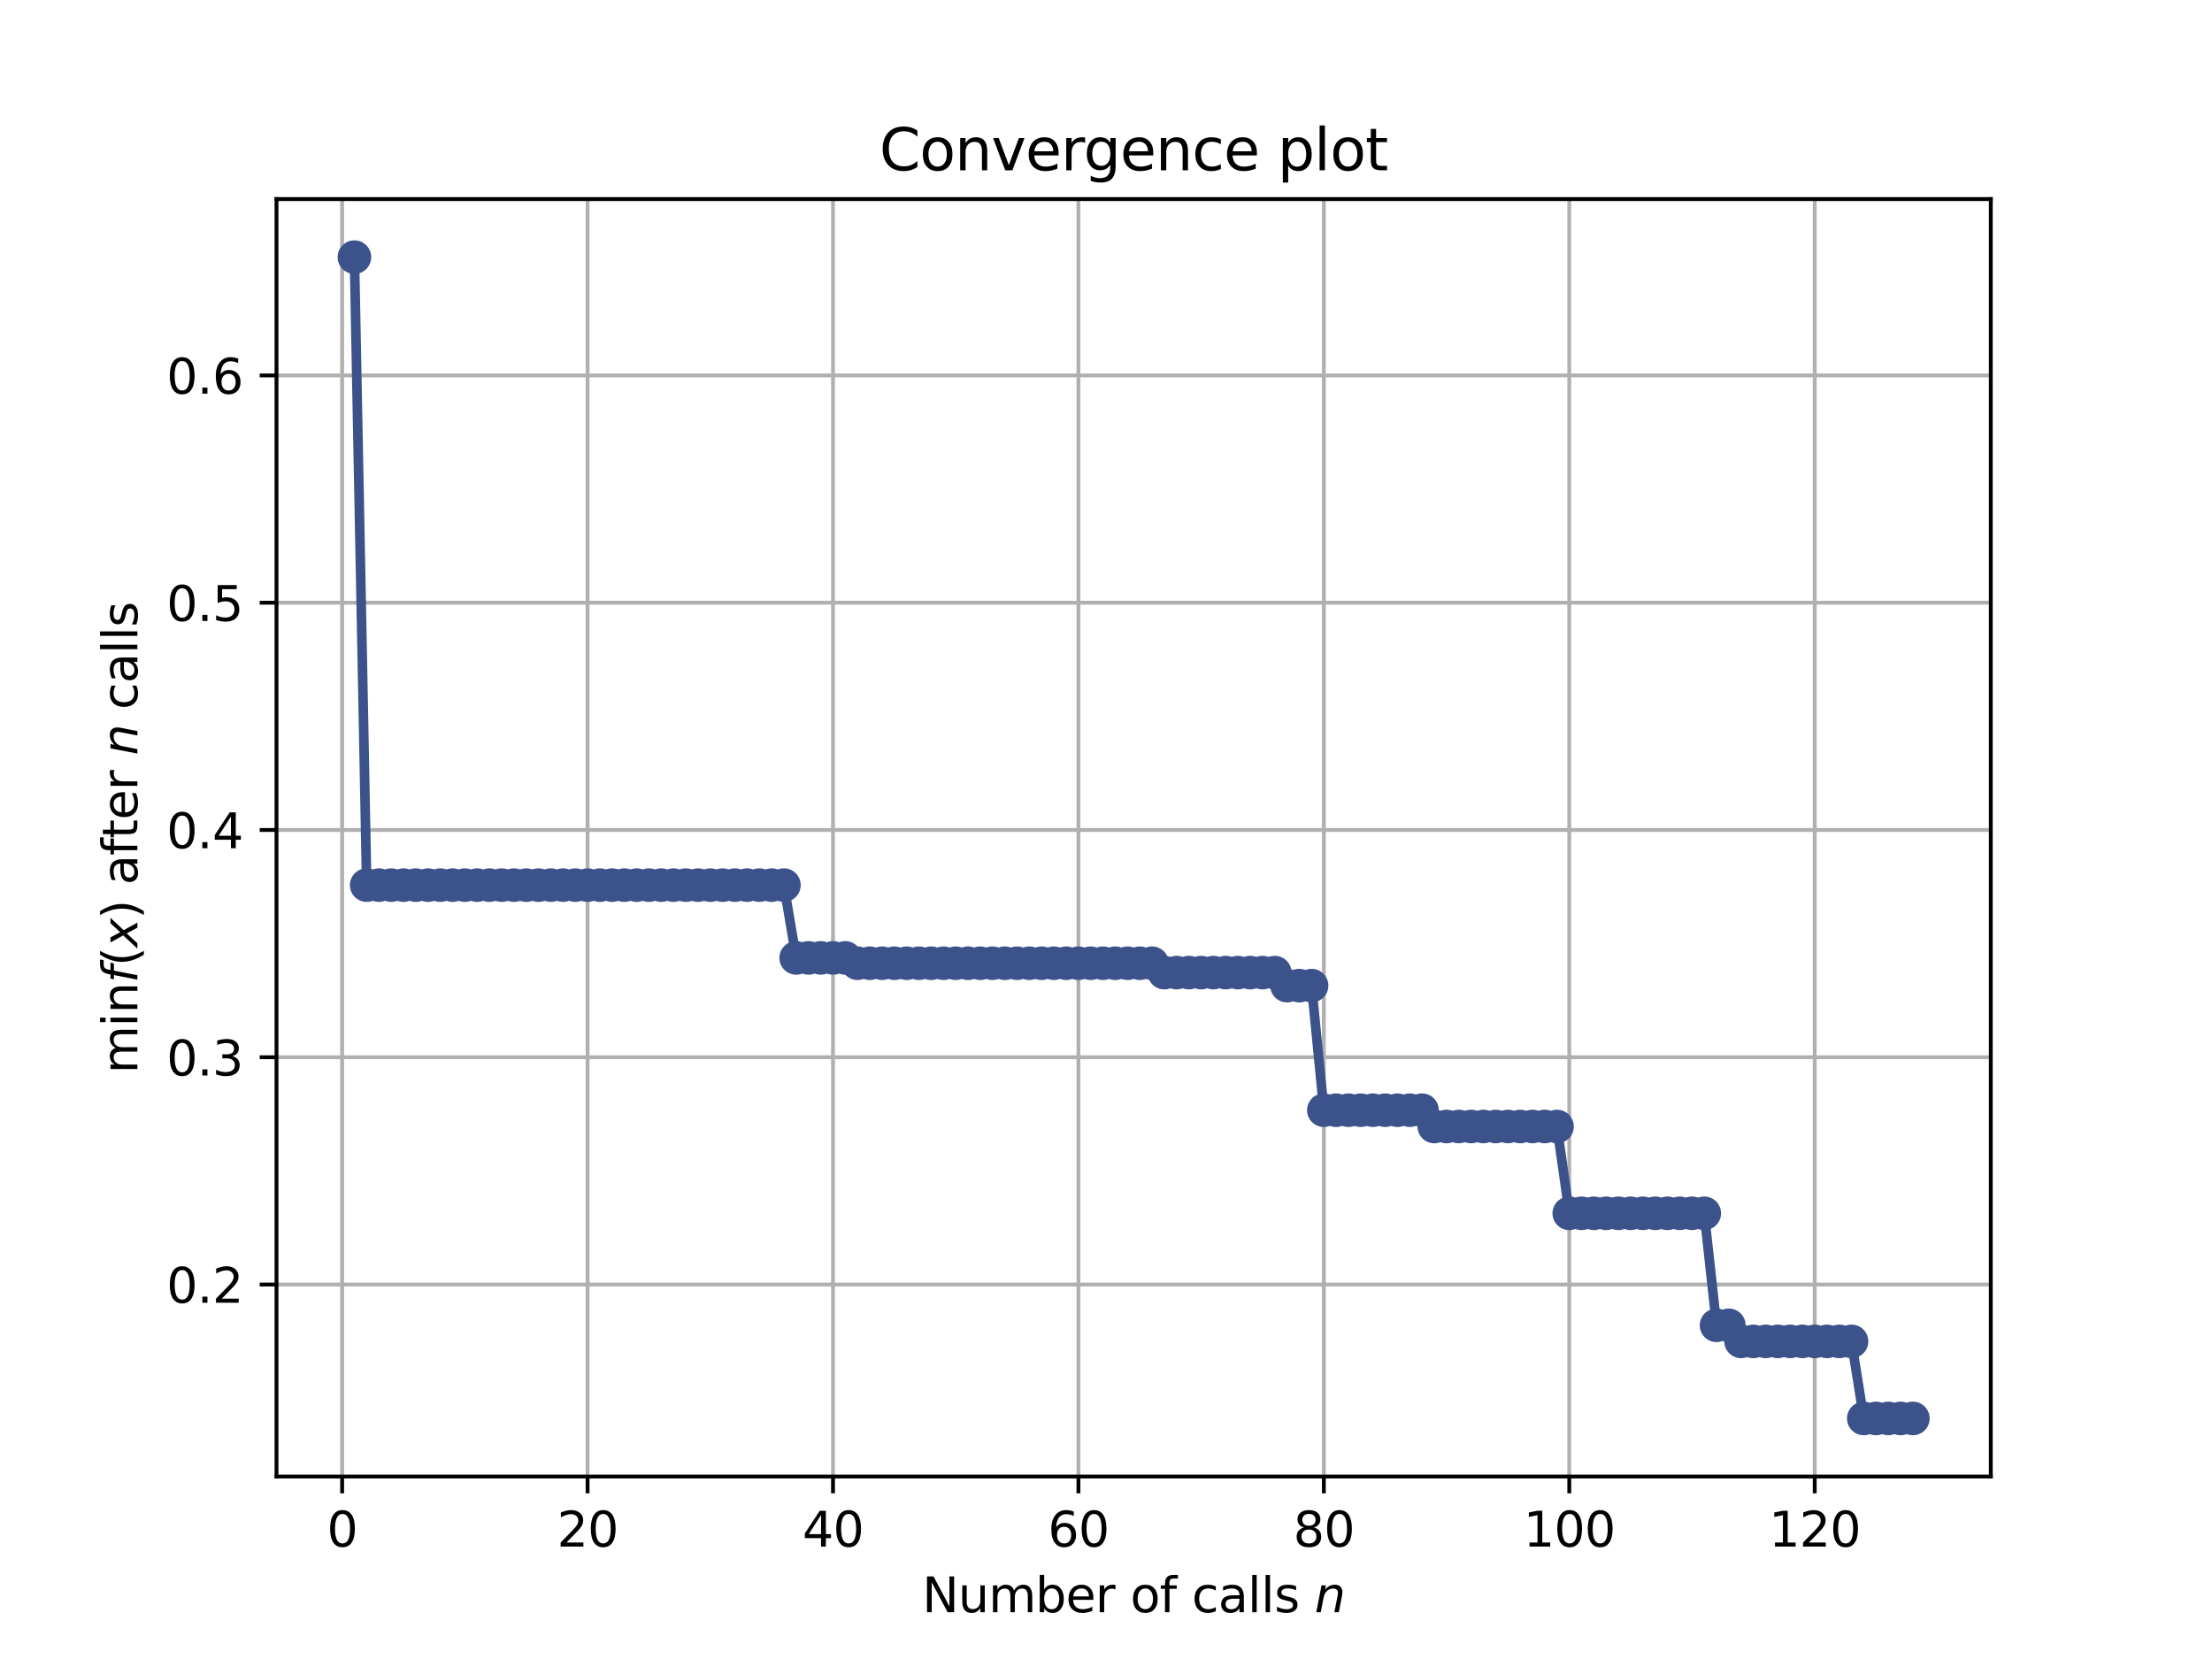<?xml version="1.0" encoding="utf-8" standalone="no"?>
<!DOCTYPE svg PUBLIC "-//W3C//DTD SVG 1.1//EN"
  "http://www.w3.org/Graphics/SVG/1.1/DTD/svg11.dtd">
<svg height="345.6pt" version="1.1" viewBox="0 0 460.8 345.6" width="460.8pt" xmlns="http://www.w3.org/2000/svg" xmlns:xlink="http://www.w3.org/1999/xlink">
 <defs>
  <style type="text/css">*{stroke-linecap:butt;stroke-linejoin:round;}</style>
 </defs>
 <g id="figure_1">
  <g id="patch_1">
   <path d="M 0 345.6 
L 460.8 345.6 
L 460.8 0 
L 0 0 
z
" style="fill:#ffffff;"/>
  </g>
  <g id="axes_1">
   <g id="patch_2">
    <path d="M 57.6 307.584 
L 414.72 307.584 
L 414.72 41.472 
L 57.6 41.472 
z
" style="fill:#ffffff;"/>
   </g>
   <g id="matplotlib.axis_1">
    <g id="xtick_1">
     <g id="line2d_1">
      <path clip-path="url(#pab990746ef)" d="M 71.276 307.584 
L 71.276 41.472 
" style="fill:none;stroke:#b0b0b0;stroke-linecap:square;stroke-width:0.8;"/>
     </g>
     <g id="line2d_2">
      <defs>
       <path d="M 0 0 
L 0 3.5 
" id="m81b9c52925" style="stroke:#000000;stroke-width:0.8;"/>
      </defs>
      <g>
       <use style="stroke:#000000;stroke-width:0.8;" x="71.276" xlink:href="#m81b9c52925" y="307.584"/>
      </g>
     </g>
     <g id="text_1">
      <!-- 0 -->
      <g transform="translate(68.095 322.182)scale(0.1 -0.1)">
       <defs>
        <path d="M 2034 4250 
Q 1547 4250 1301 3770 
Q 1056 3291 1056 2328 
Q 1056 1369 1301 889 
Q 1547 409 2034 409 
Q 2525 409 2770 889 
Q 3016 1369 3016 2328 
Q 3016 3291 2770 3770 
Q 2525 4250 2034 4250 
z
M 2034 4750 
Q 2819 4750 3233 4129 
Q 3647 3509 3647 2328 
Q 3647 1150 3233 529 
Q 2819 -91 2034 -91 
Q 1250 -91 836 529 
Q 422 1150 422 2328 
Q 422 3509 836 4129 
Q 1250 4750 2034 4750 
z
" id="DejaVuSans-30" transform="scale(0.016)"/>
       </defs>
       <use xlink:href="#DejaVuSans-30"/>
      </g>
     </g>
    </g>
    <g id="xtick_2">
     <g id="line2d_3">
      <path clip-path="url(#pab990746ef)" d="M 122.403 307.584 
L 122.403 41.472 
" style="fill:none;stroke:#b0b0b0;stroke-linecap:square;stroke-width:0.8;"/>
     </g>
     <g id="line2d_4">
      <g>
       <use style="stroke:#000000;stroke-width:0.8;" x="122.403" xlink:href="#m81b9c52925" y="307.584"/>
      </g>
     </g>
     <g id="text_2">
      <!-- 20 -->
      <g transform="translate(116.041 322.182)scale(0.1 -0.1)">
       <defs>
        <path d="M 1228 531 
L 3431 531 
L 3431 0 
L 469 0 
L 469 531 
Q 828 903 1448 1529 
Q 2069 2156 2228 2338 
Q 2531 2678 2651 2914 
Q 2772 3150 2772 3378 
Q 2772 3750 2511 3984 
Q 2250 4219 1831 4219 
Q 1534 4219 1204 4116 
Q 875 4013 500 3803 
L 500 4441 
Q 881 4594 1212 4672 
Q 1544 4750 1819 4750 
Q 2544 4750 2975 4387 
Q 3406 4025 3406 3419 
Q 3406 3131 3298 2873 
Q 3191 2616 2906 2266 
Q 2828 2175 2409 1742 
Q 1991 1309 1228 531 
z
" id="DejaVuSans-32" transform="scale(0.016)"/>
       </defs>
       <use xlink:href="#DejaVuSans-32"/>
       <use x="63.623" xlink:href="#DejaVuSans-30"/>
      </g>
     </g>
    </g>
    <g id="xtick_3">
     <g id="line2d_5">
      <path clip-path="url(#pab990746ef)" d="M 173.53 307.584 
L 173.53 41.472 
" style="fill:none;stroke:#b0b0b0;stroke-linecap:square;stroke-width:0.8;"/>
     </g>
     <g id="line2d_6">
      <g>
       <use style="stroke:#000000;stroke-width:0.8;" x="173.53" xlink:href="#m81b9c52925" y="307.584"/>
      </g>
     </g>
     <g id="text_3">
      <!-- 40 -->
      <g transform="translate(167.167 322.182)scale(0.1 -0.1)">
       <defs>
        <path d="M 2419 4116 
L 825 1625 
L 2419 1625 
L 2419 4116 
z
M 2253 4666 
L 3047 4666 
L 3047 1625 
L 3713 1625 
L 3713 1100 
L 3047 1100 
L 3047 0 
L 2419 0 
L 2419 1100 
L 313 1100 
L 313 1709 
L 2253 4666 
z
" id="DejaVuSans-34" transform="scale(0.016)"/>
       </defs>
       <use xlink:href="#DejaVuSans-34"/>
       <use x="63.623" xlink:href="#DejaVuSans-30"/>
      </g>
     </g>
    </g>
    <g id="xtick_4">
     <g id="line2d_7">
      <path clip-path="url(#pab990746ef)" d="M 224.656 307.584 
L 224.656 41.472 
" style="fill:none;stroke:#b0b0b0;stroke-linecap:square;stroke-width:0.8;"/>
     </g>
     <g id="line2d_8">
      <g>
       <use style="stroke:#000000;stroke-width:0.8;" x="224.656" xlink:href="#m81b9c52925" y="307.584"/>
      </g>
     </g>
     <g id="text_4">
      <!-- 60 -->
      <g transform="translate(218.294 322.182)scale(0.1 -0.1)">
       <defs>
        <path d="M 2113 2584 
Q 1688 2584 1439 2293 
Q 1191 2003 1191 1497 
Q 1191 994 1439 701 
Q 1688 409 2113 409 
Q 2538 409 2786 701 
Q 3034 994 3034 1497 
Q 3034 2003 2786 2293 
Q 2538 2584 2113 2584 
z
M 3366 4563 
L 3366 3988 
Q 3128 4100 2886 4159 
Q 2644 4219 2406 4219 
Q 1781 4219 1451 3797 
Q 1122 3375 1075 2522 
Q 1259 2794 1537 2939 
Q 1816 3084 2150 3084 
Q 2853 3084 3261 2657 
Q 3669 2231 3669 1497 
Q 3669 778 3244 343 
Q 2819 -91 2113 -91 
Q 1303 -91 875 529 
Q 447 1150 447 2328 
Q 447 3434 972 4092 
Q 1497 4750 2381 4750 
Q 2619 4750 2861 4703 
Q 3103 4656 3366 4563 
z
" id="DejaVuSans-36" transform="scale(0.016)"/>
       </defs>
       <use xlink:href="#DejaVuSans-36"/>
       <use x="63.623" xlink:href="#DejaVuSans-30"/>
      </g>
     </g>
    </g>
    <g id="xtick_5">
     <g id="line2d_9">
      <path clip-path="url(#pab990746ef)" d="M 275.783 307.584 
L 275.783 41.472 
" style="fill:none;stroke:#b0b0b0;stroke-linecap:square;stroke-width:0.8;"/>
     </g>
     <g id="line2d_10">
      <g>
       <use style="stroke:#000000;stroke-width:0.8;" x="275.783" xlink:href="#m81b9c52925" y="307.584"/>
      </g>
     </g>
     <g id="text_5">
      <!-- 80 -->
      <g transform="translate(269.421 322.182)scale(0.1 -0.1)">
       <defs>
        <path d="M 2034 2216 
Q 1584 2216 1326 1975 
Q 1069 1734 1069 1313 
Q 1069 891 1326 650 
Q 1584 409 2034 409 
Q 2484 409 2743 651 
Q 3003 894 3003 1313 
Q 3003 1734 2745 1975 
Q 2488 2216 2034 2216 
z
M 1403 2484 
Q 997 2584 770 2862 
Q 544 3141 544 3541 
Q 544 4100 942 4425 
Q 1341 4750 2034 4750 
Q 2731 4750 3128 4425 
Q 3525 4100 3525 3541 
Q 3525 3141 3298 2862 
Q 3072 2584 2669 2484 
Q 3125 2378 3379 2068 
Q 3634 1759 3634 1313 
Q 3634 634 3220 271 
Q 2806 -91 2034 -91 
Q 1263 -91 848 271 
Q 434 634 434 1313 
Q 434 1759 690 2068 
Q 947 2378 1403 2484 
z
M 1172 3481 
Q 1172 3119 1398 2916 
Q 1625 2713 2034 2713 
Q 2441 2713 2670 2916 
Q 2900 3119 2900 3481 
Q 2900 3844 2670 4047 
Q 2441 4250 2034 4250 
Q 1625 4250 1398 4047 
Q 1172 3844 1172 3481 
z
" id="DejaVuSans-38" transform="scale(0.016)"/>
       </defs>
       <use xlink:href="#DejaVuSans-38"/>
       <use x="63.623" xlink:href="#DejaVuSans-30"/>
      </g>
     </g>
    </g>
    <g id="xtick_6">
     <g id="line2d_11">
      <path clip-path="url(#pab990746ef)" d="M 326.91 307.584 
L 326.91 41.472 
" style="fill:none;stroke:#b0b0b0;stroke-linecap:square;stroke-width:0.8;"/>
     </g>
     <g id="line2d_12">
      <g>
       <use style="stroke:#000000;stroke-width:0.8;" x="326.91" xlink:href="#m81b9c52925" y="307.584"/>
      </g>
     </g>
     <g id="text_6">
      <!-- 100 -->
      <g transform="translate(317.366 322.182)scale(0.1 -0.1)">
       <defs>
        <path d="M 794 531 
L 1825 531 
L 1825 4091 
L 703 3866 
L 703 4441 
L 1819 4666 
L 2450 4666 
L 2450 531 
L 3481 531 
L 3481 0 
L 794 0 
L 794 531 
z
" id="DejaVuSans-31" transform="scale(0.016)"/>
       </defs>
       <use xlink:href="#DejaVuSans-31"/>
       <use x="63.623" xlink:href="#DejaVuSans-30"/>
       <use x="127.246" xlink:href="#DejaVuSans-30"/>
      </g>
     </g>
    </g>
    <g id="xtick_7">
     <g id="line2d_13">
      <path clip-path="url(#pab990746ef)" d="M 378.037 307.584 
L 378.037 41.472 
" style="fill:none;stroke:#b0b0b0;stroke-linecap:square;stroke-width:0.8;"/>
     </g>
     <g id="line2d_14">
      <g>
       <use style="stroke:#000000;stroke-width:0.8;" x="378.037" xlink:href="#m81b9c52925" y="307.584"/>
      </g>
     </g>
     <g id="text_7">
      <!-- 120 -->
      <g transform="translate(368.493 322.182)scale(0.1 -0.1)">
       <use xlink:href="#DejaVuSans-31"/>
       <use x="63.623" xlink:href="#DejaVuSans-32"/>
       <use x="127.246" xlink:href="#DejaVuSans-30"/>
      </g>
     </g>
    </g>
    <g id="text_8">
     <!-- Number of calls $n$ -->
     <g transform="translate(192.11 335.861)scale(0.1 -0.1)">
      <defs>
       <path d="M 628 4666 
L 1478 4666 
L 3547 763 
L 3547 4666 
L 4159 4666 
L 4159 0 
L 3309 0 
L 1241 3903 
L 1241 0 
L 628 0 
L 628 4666 
z
" id="DejaVuSans-4e" transform="scale(0.016)"/>
       <path d="M 544 1381 
L 544 3500 
L 1119 3500 
L 1119 1403 
Q 1119 906 1312 657 
Q 1506 409 1894 409 
Q 2359 409 2629 706 
Q 2900 1003 2900 1516 
L 2900 3500 
L 3475 3500 
L 3475 0 
L 2900 0 
L 2900 538 
Q 2691 219 2414 64 
Q 2138 -91 1772 -91 
Q 1169 -91 856 284 
Q 544 659 544 1381 
z
M 1991 3584 
L 1991 3584 
z
" id="DejaVuSans-75" transform="scale(0.016)"/>
       <path d="M 3328 2828 
Q 3544 3216 3844 3400 
Q 4144 3584 4550 3584 
Q 5097 3584 5394 3201 
Q 5691 2819 5691 2113 
L 5691 0 
L 5113 0 
L 5113 2094 
Q 5113 2597 4934 2840 
Q 4756 3084 4391 3084 
Q 3944 3084 3684 2787 
Q 3425 2491 3425 1978 
L 3425 0 
L 2847 0 
L 2847 2094 
Q 2847 2600 2669 2842 
Q 2491 3084 2119 3084 
Q 1678 3084 1418 2786 
Q 1159 2488 1159 1978 
L 1159 0 
L 581 0 
L 581 3500 
L 1159 3500 
L 1159 2956 
Q 1356 3278 1631 3431 
Q 1906 3584 2284 3584 
Q 2666 3584 2933 3390 
Q 3200 3197 3328 2828 
z
" id="DejaVuSans-6d" transform="scale(0.016)"/>
       <path d="M 3116 1747 
Q 3116 2381 2855 2742 
Q 2594 3103 2138 3103 
Q 1681 3103 1420 2742 
Q 1159 2381 1159 1747 
Q 1159 1113 1420 752 
Q 1681 391 2138 391 
Q 2594 391 2855 752 
Q 3116 1113 3116 1747 
z
M 1159 2969 
Q 1341 3281 1617 3432 
Q 1894 3584 2278 3584 
Q 2916 3584 3314 3078 
Q 3713 2572 3713 1747 
Q 3713 922 3314 415 
Q 2916 -91 2278 -91 
Q 1894 -91 1617 61 
Q 1341 213 1159 525 
L 1159 0 
L 581 0 
L 581 4863 
L 1159 4863 
L 1159 2969 
z
" id="DejaVuSans-62" transform="scale(0.016)"/>
       <path d="M 3597 1894 
L 3597 1613 
L 953 1613 
Q 991 1019 1311 708 
Q 1631 397 2203 397 
Q 2534 397 2845 478 
Q 3156 559 3463 722 
L 3463 178 
Q 3153 47 2828 -22 
Q 2503 -91 2169 -91 
Q 1331 -91 842 396 
Q 353 884 353 1716 
Q 353 2575 817 3079 
Q 1281 3584 2069 3584 
Q 2775 3584 3186 3129 
Q 3597 2675 3597 1894 
z
M 3022 2063 
Q 3016 2534 2758 2815 
Q 2500 3097 2075 3097 
Q 1594 3097 1305 2825 
Q 1016 2553 972 2059 
L 3022 2063 
z
" id="DejaVuSans-65" transform="scale(0.016)"/>
       <path d="M 2631 2963 
Q 2534 3019 2420 3045 
Q 2306 3072 2169 3072 
Q 1681 3072 1420 2755 
Q 1159 2438 1159 1844 
L 1159 0 
L 581 0 
L 581 3500 
L 1159 3500 
L 1159 2956 
Q 1341 3275 1631 3429 
Q 1922 3584 2338 3584 
Q 2397 3584 2469 3576 
Q 2541 3569 2628 3553 
L 2631 2963 
z
" id="DejaVuSans-72" transform="scale(0.016)"/>
       <path id="DejaVuSans-20" transform="scale(0.016)"/>
       <path d="M 1959 3097 
Q 1497 3097 1228 2736 
Q 959 2375 959 1747 
Q 959 1119 1226 758 
Q 1494 397 1959 397 
Q 2419 397 2687 759 
Q 2956 1122 2956 1747 
Q 2956 2369 2687 2733 
Q 2419 3097 1959 3097 
z
M 1959 3584 
Q 2709 3584 3137 3096 
Q 3566 2609 3566 1747 
Q 3566 888 3137 398 
Q 2709 -91 1959 -91 
Q 1206 -91 779 398 
Q 353 888 353 1747 
Q 353 2609 779 3096 
Q 1206 3584 1959 3584 
z
" id="DejaVuSans-6f" transform="scale(0.016)"/>
       <path d="M 2375 4863 
L 2375 4384 
L 1825 4384 
Q 1516 4384 1395 4259 
Q 1275 4134 1275 3809 
L 1275 3500 
L 2222 3500 
L 2222 3053 
L 1275 3053 
L 1275 0 
L 697 0 
L 697 3053 
L 147 3053 
L 147 3500 
L 697 3500 
L 697 3744 
Q 697 4328 969 4595 
Q 1241 4863 1831 4863 
L 2375 4863 
z
" id="DejaVuSans-66" transform="scale(0.016)"/>
       <path d="M 3122 3366 
L 3122 2828 
Q 2878 2963 2633 3030 
Q 2388 3097 2138 3097 
Q 1578 3097 1268 2742 
Q 959 2388 959 1747 
Q 959 1106 1268 751 
Q 1578 397 2138 397 
Q 2388 397 2633 464 
Q 2878 531 3122 666 
L 3122 134 
Q 2881 22 2623 -34 
Q 2366 -91 2075 -91 
Q 1284 -91 818 406 
Q 353 903 353 1747 
Q 353 2603 823 3093 
Q 1294 3584 2113 3584 
Q 2378 3584 2631 3529 
Q 2884 3475 3122 3366 
z
" id="DejaVuSans-63" transform="scale(0.016)"/>
       <path d="M 2194 1759 
Q 1497 1759 1228 1600 
Q 959 1441 959 1056 
Q 959 750 1161 570 
Q 1363 391 1709 391 
Q 2188 391 2477 730 
Q 2766 1069 2766 1631 
L 2766 1759 
L 2194 1759 
z
M 3341 1997 
L 3341 0 
L 2766 0 
L 2766 531 
Q 2569 213 2275 61 
Q 1981 -91 1556 -91 
Q 1019 -91 701 211 
Q 384 513 384 1019 
Q 384 1609 779 1909 
Q 1175 2209 1959 2209 
L 2766 2209 
L 2766 2266 
Q 2766 2663 2505 2880 
Q 2244 3097 1772 3097 
Q 1472 3097 1187 3025 
Q 903 2953 641 2809 
L 641 3341 
Q 956 3463 1253 3523 
Q 1550 3584 1831 3584 
Q 2591 3584 2966 3190 
Q 3341 2797 3341 1997 
z
" id="DejaVuSans-61" transform="scale(0.016)"/>
       <path d="M 603 4863 
L 1178 4863 
L 1178 0 
L 603 0 
L 603 4863 
z
" id="DejaVuSans-6c" transform="scale(0.016)"/>
       <path d="M 2834 3397 
L 2834 2853 
Q 2591 2978 2328 3040 
Q 2066 3103 1784 3103 
Q 1356 3103 1142 2972 
Q 928 2841 928 2578 
Q 928 2378 1081 2264 
Q 1234 2150 1697 2047 
L 1894 2003 
Q 2506 1872 2764 1633 
Q 3022 1394 3022 966 
Q 3022 478 2636 193 
Q 2250 -91 1575 -91 
Q 1294 -91 989 -36 
Q 684 19 347 128 
L 347 722 
Q 666 556 975 473 
Q 1284 391 1588 391 
Q 1994 391 2212 530 
Q 2431 669 2431 922 
Q 2431 1156 2273 1281 
Q 2116 1406 1581 1522 
L 1381 1569 
Q 847 1681 609 1914 
Q 372 2147 372 2553 
Q 372 3047 722 3315 
Q 1072 3584 1716 3584 
Q 2034 3584 2315 3537 
Q 2597 3491 2834 3397 
z
" id="DejaVuSans-73" transform="scale(0.016)"/>
       <path d="M 3566 2113 
L 3156 0 
L 2578 0 
L 2988 2091 
Q 3016 2238 3031 2350 
Q 3047 2463 3047 2528 
Q 3047 2791 2881 2937 
Q 2716 3084 2419 3084 
Q 1956 3084 1622 2776 
Q 1288 2469 1184 1941 
L 800 0 
L 225 0 
L 903 3500 
L 1478 3500 
L 1363 2950 
Q 1603 3253 1940 3418 
Q 2278 3584 2650 3584 
Q 3113 3584 3367 3334 
Q 3622 3084 3622 2631 
Q 3622 2519 3608 2391 
Q 3594 2263 3566 2113 
z
" id="DejaVuSans-Oblique-6e" transform="scale(0.016)"/>
      </defs>
      <use transform="translate(0 0.016)" xlink:href="#DejaVuSans-4e"/>
      <use transform="translate(74.805 0.016)" xlink:href="#DejaVuSans-75"/>
      <use transform="translate(138.184 0.016)" xlink:href="#DejaVuSans-6d"/>
      <use transform="translate(235.596 0.016)" xlink:href="#DejaVuSans-62"/>
      <use transform="translate(299.072 0.016)" xlink:href="#DejaVuSans-65"/>
      <use transform="translate(360.596 0.016)" xlink:href="#DejaVuSans-72"/>
      <use transform="translate(401.709 0.016)" xlink:href="#DejaVuSans-20"/>
      <use transform="translate(433.496 0.016)" xlink:href="#DejaVuSans-6f"/>
      <use transform="translate(494.678 0.016)" xlink:href="#DejaVuSans-66"/>
      <use transform="translate(529.883 0.016)" xlink:href="#DejaVuSans-20"/>
      <use transform="translate(561.67 0.016)" xlink:href="#DejaVuSans-63"/>
      <use transform="translate(616.65 0.016)" xlink:href="#DejaVuSans-61"/>
      <use transform="translate(677.93 0.016)" xlink:href="#DejaVuSans-6c"/>
      <use transform="translate(705.713 0.016)" xlink:href="#DejaVuSans-6c"/>
      <use transform="translate(733.496 0.016)" xlink:href="#DejaVuSans-73"/>
      <use transform="translate(785.596 0.016)" xlink:href="#DejaVuSans-20"/>
      <use transform="translate(817.383 0.016)" xlink:href="#DejaVuSans-Oblique-6e"/>
     </g>
    </g>
   </g>
   <g id="matplotlib.axis_2">
    <g id="ytick_1">
     <g id="line2d_15">
      <path clip-path="url(#pab990746ef)" d="M 57.6 267.585 
L 414.72 267.585 
" style="fill:none;stroke:#b0b0b0;stroke-linecap:square;stroke-width:0.8;"/>
     </g>
     <g id="line2d_16">
      <defs>
       <path d="M 0 0 
L -3.5 0 
" id="mabf88b1534" style="stroke:#000000;stroke-width:0.8;"/>
      </defs>
      <g>
       <use style="stroke:#000000;stroke-width:0.8;" x="57.6" xlink:href="#mabf88b1534" y="267.585"/>
      </g>
     </g>
     <g id="text_9">
      <!-- 0.2 -->
      <g transform="translate(34.697 271.384)scale(0.1 -0.1)">
       <defs>
        <path d="M 684 794 
L 1344 794 
L 1344 0 
L 684 0 
L 684 794 
z
" id="DejaVuSans-2e" transform="scale(0.016)"/>
       </defs>
       <use xlink:href="#DejaVuSans-30"/>
       <use x="63.623" xlink:href="#DejaVuSans-2e"/>
       <use x="95.41" xlink:href="#DejaVuSans-32"/>
      </g>
     </g>
    </g>
    <g id="ytick_2">
     <g id="line2d_17">
      <path clip-path="url(#pab990746ef)" d="M 57.6 220.241 
L 414.72 220.241 
" style="fill:none;stroke:#b0b0b0;stroke-linecap:square;stroke-width:0.8;"/>
     </g>
     <g id="line2d_18">
      <g>
       <use style="stroke:#000000;stroke-width:0.8;" x="57.6" xlink:href="#mabf88b1534" y="220.241"/>
      </g>
     </g>
     <g id="text_10">
      <!-- 0.3 -->
      <g transform="translate(34.697 224.04)scale(0.1 -0.1)">
       <defs>
        <path d="M 2597 2516 
Q 3050 2419 3304 2112 
Q 3559 1806 3559 1356 
Q 3559 666 3084 287 
Q 2609 -91 1734 -91 
Q 1441 -91 1130 -33 
Q 819 25 488 141 
L 488 750 
Q 750 597 1062 519 
Q 1375 441 1716 441 
Q 2309 441 2620 675 
Q 2931 909 2931 1356 
Q 2931 1769 2642 2001 
Q 2353 2234 1838 2234 
L 1294 2234 
L 1294 2753 
L 1863 2753 
Q 2328 2753 2575 2939 
Q 2822 3125 2822 3475 
Q 2822 3834 2567 4026 
Q 2313 4219 1838 4219 
Q 1578 4219 1281 4162 
Q 984 4106 628 3988 
L 628 4550 
Q 988 4650 1302 4700 
Q 1616 4750 1894 4750 
Q 2613 4750 3031 4423 
Q 3450 4097 3450 3541 
Q 3450 3153 3228 2886 
Q 3006 2619 2597 2516 
z
" id="DejaVuSans-33" transform="scale(0.016)"/>
       </defs>
       <use xlink:href="#DejaVuSans-30"/>
       <use x="63.623" xlink:href="#DejaVuSans-2e"/>
       <use x="95.41" xlink:href="#DejaVuSans-33"/>
      </g>
     </g>
    </g>
    <g id="ytick_3">
     <g id="line2d_19">
      <path clip-path="url(#pab990746ef)" d="M 57.6 172.897 
L 414.72 172.897 
" style="fill:none;stroke:#b0b0b0;stroke-linecap:square;stroke-width:0.8;"/>
     </g>
     <g id="line2d_20">
      <g>
       <use style="stroke:#000000;stroke-width:0.8;" x="57.6" xlink:href="#mabf88b1534" y="172.897"/>
      </g>
     </g>
     <g id="text_11">
      <!-- 0.4 -->
      <g transform="translate(34.697 176.696)scale(0.1 -0.1)">
       <use xlink:href="#DejaVuSans-30"/>
       <use x="63.623" xlink:href="#DejaVuSans-2e"/>
       <use x="95.41" xlink:href="#DejaVuSans-34"/>
      </g>
     </g>
    </g>
    <g id="ytick_4">
     <g id="line2d_21">
      <path clip-path="url(#pab990746ef)" d="M 57.6 125.553 
L 414.72 125.553 
" style="fill:none;stroke:#b0b0b0;stroke-linecap:square;stroke-width:0.8;"/>
     </g>
     <g id="line2d_22">
      <g>
       <use style="stroke:#000000;stroke-width:0.8;" x="57.6" xlink:href="#mabf88b1534" y="125.553"/>
      </g>
     </g>
     <g id="text_12">
      <!-- 0.5 -->
      <g transform="translate(34.697 129.352)scale(0.1 -0.1)">
       <defs>
        <path d="M 691 4666 
L 3169 4666 
L 3169 4134 
L 1269 4134 
L 1269 2991 
Q 1406 3038 1543 3061 
Q 1681 3084 1819 3084 
Q 2600 3084 3056 2656 
Q 3513 2228 3513 1497 
Q 3513 744 3044 326 
Q 2575 -91 1722 -91 
Q 1428 -91 1123 -41 
Q 819 9 494 109 
L 494 744 
Q 775 591 1075 516 
Q 1375 441 1709 441 
Q 2250 441 2565 725 
Q 2881 1009 2881 1497 
Q 2881 1984 2565 2268 
Q 2250 2553 1709 2553 
Q 1456 2553 1204 2497 
Q 953 2441 691 2322 
L 691 4666 
z
" id="DejaVuSans-35" transform="scale(0.016)"/>
       </defs>
       <use xlink:href="#DejaVuSans-30"/>
       <use x="63.623" xlink:href="#DejaVuSans-2e"/>
       <use x="95.41" xlink:href="#DejaVuSans-35"/>
      </g>
     </g>
    </g>
    <g id="ytick_5">
     <g id="line2d_23">
      <path clip-path="url(#pab990746ef)" d="M 57.6 78.209 
L 414.72 78.209 
" style="fill:none;stroke:#b0b0b0;stroke-linecap:square;stroke-width:0.8;"/>
     </g>
     <g id="line2d_24">
      <g>
       <use style="stroke:#000000;stroke-width:0.8;" x="57.6" xlink:href="#mabf88b1534" y="78.209"/>
      </g>
     </g>
     <g id="text_13">
      <!-- 0.6 -->
      <g transform="translate(34.697 82.008)scale(0.1 -0.1)">
       <use xlink:href="#DejaVuSans-30"/>
       <use x="63.623" xlink:href="#DejaVuSans-2e"/>
       <use x="95.41" xlink:href="#DejaVuSans-36"/>
      </g>
     </g>
    </g>
    <g id="text_14">
     <!-- $\min f(x)$ after $n$ calls -->
     <g transform="translate(28.617 223.628)rotate(-90)scale(0.1 -0.1)">
      <defs>
       <path d="M 603 3500 
L 1178 3500 
L 1178 0 
L 603 0 
L 603 3500 
z
M 603 4863 
L 1178 4863 
L 1178 4134 
L 603 4134 
L 603 4863 
z
" id="DejaVuSans-69" transform="scale(0.016)"/>
       <path d="M 3513 2113 
L 3513 0 
L 2938 0 
L 2938 2094 
Q 2938 2591 2744 2837 
Q 2550 3084 2163 3084 
Q 1697 3084 1428 2787 
Q 1159 2491 1159 1978 
L 1159 0 
L 581 0 
L 581 3500 
L 1159 3500 
L 1159 2956 
Q 1366 3272 1645 3428 
Q 1925 3584 2291 3584 
Q 2894 3584 3203 3211 
Q 3513 2838 3513 2113 
z
" id="DejaVuSans-6e" transform="scale(0.016)"/>
       <path d="M 3059 4863 
L 2969 4384 
L 2419 4384 
Q 2106 4384 1964 4261 
Q 1822 4138 1753 3809 
L 1691 3500 
L 2638 3500 
L 2553 3053 
L 1606 3053 
L 1013 0 
L 434 0 
L 1031 3053 
L 481 3053 
L 563 3500 
L 1113 3500 
L 1159 3744 
Q 1278 4363 1576 4613 
Q 1875 4863 2516 4863 
L 3059 4863 
z
" id="DejaVuSans-Oblique-66" transform="scale(0.016)"/>
       <path d="M 1984 4856 
Q 1566 4138 1362 3434 
Q 1159 2731 1159 2009 
Q 1159 1288 1364 580 
Q 1569 -128 1984 -844 
L 1484 -844 
Q 1016 -109 783 600 
Q 550 1309 550 2009 
Q 550 2706 781 3412 
Q 1013 4119 1484 4856 
L 1984 4856 
z
" id="DejaVuSans-28" transform="scale(0.016)"/>
       <path d="M 3841 3500 
L 2234 1784 
L 3219 0 
L 2559 0 
L 1819 1388 
L 531 0 
L -166 0 
L 1556 1844 
L 641 3500 
L 1300 3500 
L 1972 2234 
L 3144 3500 
L 3841 3500 
z
" id="DejaVuSans-Oblique-78" transform="scale(0.016)"/>
       <path d="M 513 4856 
L 1013 4856 
Q 1481 4119 1714 3412 
Q 1947 2706 1947 2009 
Q 1947 1309 1714 600 
Q 1481 -109 1013 -844 
L 513 -844 
Q 928 -128 1133 580 
Q 1338 1288 1338 2009 
Q 1338 2731 1133 3434 
Q 928 4138 513 4856 
z
" id="DejaVuSans-29" transform="scale(0.016)"/>
       <path d="M 1172 4494 
L 1172 3500 
L 2356 3500 
L 2356 3053 
L 1172 3053 
L 1172 1153 
Q 1172 725 1289 603 
Q 1406 481 1766 481 
L 2356 481 
L 2356 0 
L 1766 0 
Q 1100 0 847 248 
Q 594 497 594 1153 
L 594 3053 
L 172 3053 
L 172 3500 
L 594 3500 
L 594 4494 
L 1172 4494 
z
" id="DejaVuSans-74" transform="scale(0.016)"/>
      </defs>
      <use transform="translate(0 0.016)" xlink:href="#DejaVuSans-6d"/>
      <use transform="translate(97.412 0.016)" xlink:href="#DejaVuSans-69"/>
      <use transform="translate(125.195 0.016)" xlink:href="#DejaVuSans-6e"/>
      <use transform="translate(188.574 0.016)" xlink:href="#DejaVuSans-Oblique-66"/>
      <use transform="translate(223.779 0.016)" xlink:href="#DejaVuSans-28"/>
      <use transform="translate(262.793 0.016)" xlink:href="#DejaVuSans-Oblique-78"/>
      <use transform="translate(321.973 0.016)" xlink:href="#DejaVuSans-29"/>
      <use transform="translate(360.986 0.016)" xlink:href="#DejaVuSans-20"/>
      <use transform="translate(392.773 0.016)" xlink:href="#DejaVuSans-61"/>
      <use transform="translate(454.053 0.016)" xlink:href="#DejaVuSans-66"/>
      <use transform="translate(489.258 0.016)" xlink:href="#DejaVuSans-74"/>
      <use transform="translate(528.467 0.016)" xlink:href="#DejaVuSans-65"/>
      <use transform="translate(589.99 0.016)" xlink:href="#DejaVuSans-72"/>
      <use transform="translate(631.104 0.016)" xlink:href="#DejaVuSans-20"/>
      <use transform="translate(662.891 0.016)" xlink:href="#DejaVuSans-Oblique-6e"/>
      <use transform="translate(726.27 0.016)" xlink:href="#DejaVuSans-20"/>
      <use transform="translate(758.057 0.016)" xlink:href="#DejaVuSans-63"/>
      <use transform="translate(813.037 0.016)" xlink:href="#DejaVuSans-61"/>
      <use transform="translate(874.316 0.016)" xlink:href="#DejaVuSans-6c"/>
      <use transform="translate(902.1 0.016)" xlink:href="#DejaVuSans-6c"/>
      <use transform="translate(929.883 0.016)" xlink:href="#DejaVuSans-73"/>
     </g>
    </g>
   </g>
   <g id="line2d_25">
    <path clip-path="url(#pab990746ef)" d="M 73.833 53.568 
L 76.389 184.389 
L 163.304 184.389 
L 165.861 199.549 
L 176.086 199.549 
L 178.642 200.657 
L 239.995 200.657 
L 242.551 202.613 
L 265.558 202.613 
L 268.114 205.325 
L 273.227 205.325 
L 275.783 231.277 
L 296.234 231.277 
L 298.79 234.671 
L 324.354 234.671 
L 326.91 252.755 
L 355.03 252.755 
L 357.586 276.086 
L 360.142 276.086 
L 362.699 279.435 
L 385.706 279.435 
L 388.262 295.488 
L 398.487 295.488 
L 398.487 295.488 
" style="fill:none;stroke:#3b528b;stroke-linecap:square;stroke-width:2;"/>
    <defs>
     <path d="M 0 3 
C 0.796 3 1.559 2.684 2.121 2.121 
C 2.684 1.559 3 0.796 3 0 
C 3 -0.796 2.684 -1.559 2.121 -2.121 
C 1.559 -2.684 0.796 -3 0 -3 
C -0.796 -3 -1.559 -2.684 -2.121 -2.121 
C -2.684 -1.559 -3 -0.796 -3 0 
C -3 0.796 -2.684 1.559 -2.121 2.121 
C -1.559 2.684 -0.796 3 0 3 
z
" id="m0e58954cc4" style="stroke:#3b528b;"/>
    </defs>
    <g clip-path="url(#pab990746ef)">
     <use style="fill:#3b528b;stroke:#3b528b;" x="73.833" xlink:href="#m0e58954cc4" y="53.568"/>
     <use style="fill:#3b528b;stroke:#3b528b;" x="76.389" xlink:href="#m0e58954cc4" y="184.389"/>
     <use style="fill:#3b528b;stroke:#3b528b;" x="78.945" xlink:href="#m0e58954cc4" y="184.389"/>
     <use style="fill:#3b528b;stroke:#3b528b;" x="81.502" xlink:href="#m0e58954cc4" y="184.389"/>
     <use style="fill:#3b528b;stroke:#3b528b;" x="84.058" xlink:href="#m0e58954cc4" y="184.389"/>
     <use style="fill:#3b528b;stroke:#3b528b;" x="86.614" xlink:href="#m0e58954cc4" y="184.389"/>
     <use style="fill:#3b528b;stroke:#3b528b;" x="89.171" xlink:href="#m0e58954cc4" y="184.389"/>
     <use style="fill:#3b528b;stroke:#3b528b;" x="91.727" xlink:href="#m0e58954cc4" y="184.389"/>
     <use style="fill:#3b528b;stroke:#3b528b;" x="94.283" xlink:href="#m0e58954cc4" y="184.389"/>
     <use style="fill:#3b528b;stroke:#3b528b;" x="96.84" xlink:href="#m0e58954cc4" y="184.389"/>
     <use style="fill:#3b528b;stroke:#3b528b;" x="99.396" xlink:href="#m0e58954cc4" y="184.389"/>
     <use style="fill:#3b528b;stroke:#3b528b;" x="101.952" xlink:href="#m0e58954cc4" y="184.389"/>
     <use style="fill:#3b528b;stroke:#3b528b;" x="104.509" xlink:href="#m0e58954cc4" y="184.389"/>
     <use style="fill:#3b528b;stroke:#3b528b;" x="107.065" xlink:href="#m0e58954cc4" y="184.389"/>
     <use style="fill:#3b528b;stroke:#3b528b;" x="109.621" xlink:href="#m0e58954cc4" y="184.389"/>
     <use style="fill:#3b528b;stroke:#3b528b;" x="112.178" xlink:href="#m0e58954cc4" y="184.389"/>
     <use style="fill:#3b528b;stroke:#3b528b;" x="114.734" xlink:href="#m0e58954cc4" y="184.389"/>
     <use style="fill:#3b528b;stroke:#3b528b;" x="117.29" xlink:href="#m0e58954cc4" y="184.389"/>
     <use style="fill:#3b528b;stroke:#3b528b;" x="119.847" xlink:href="#m0e58954cc4" y="184.389"/>
     <use style="fill:#3b528b;stroke:#3b528b;" x="122.403" xlink:href="#m0e58954cc4" y="184.389"/>
     <use style="fill:#3b528b;stroke:#3b528b;" x="124.959" xlink:href="#m0e58954cc4" y="184.389"/>
     <use style="fill:#3b528b;stroke:#3b528b;" x="127.516" xlink:href="#m0e58954cc4" y="184.389"/>
     <use style="fill:#3b528b;stroke:#3b528b;" x="130.072" xlink:href="#m0e58954cc4" y="184.389"/>
     <use style="fill:#3b528b;stroke:#3b528b;" x="132.628" xlink:href="#m0e58954cc4" y="184.389"/>
     <use style="fill:#3b528b;stroke:#3b528b;" x="135.185" xlink:href="#m0e58954cc4" y="184.389"/>
     <use style="fill:#3b528b;stroke:#3b528b;" x="137.741" xlink:href="#m0e58954cc4" y="184.389"/>
     <use style="fill:#3b528b;stroke:#3b528b;" x="140.297" xlink:href="#m0e58954cc4" y="184.389"/>
     <use style="fill:#3b528b;stroke:#3b528b;" x="142.854" xlink:href="#m0e58954cc4" y="184.389"/>
     <use style="fill:#3b528b;stroke:#3b528b;" x="145.41" xlink:href="#m0e58954cc4" y="184.389"/>
     <use style="fill:#3b528b;stroke:#3b528b;" x="147.966" xlink:href="#m0e58954cc4" y="184.389"/>
     <use style="fill:#3b528b;stroke:#3b528b;" x="150.523" xlink:href="#m0e58954cc4" y="184.389"/>
     <use style="fill:#3b528b;stroke:#3b528b;" x="153.079" xlink:href="#m0e58954cc4" y="184.389"/>
     <use style="fill:#3b528b;stroke:#3b528b;" x="155.635" xlink:href="#m0e58954cc4" y="184.389"/>
     <use style="fill:#3b528b;stroke:#3b528b;" x="158.192" xlink:href="#m0e58954cc4" y="184.389"/>
     <use style="fill:#3b528b;stroke:#3b528b;" x="160.748" xlink:href="#m0e58954cc4" y="184.389"/>
     <use style="fill:#3b528b;stroke:#3b528b;" x="163.304" xlink:href="#m0e58954cc4" y="184.389"/>
     <use style="fill:#3b528b;stroke:#3b528b;" x="165.861" xlink:href="#m0e58954cc4" y="199.549"/>
     <use style="fill:#3b528b;stroke:#3b528b;" x="168.417" xlink:href="#m0e58954cc4" y="199.549"/>
     <use style="fill:#3b528b;stroke:#3b528b;" x="170.973" xlink:href="#m0e58954cc4" y="199.549"/>
     <use style="fill:#3b528b;stroke:#3b528b;" x="173.53" xlink:href="#m0e58954cc4" y="199.549"/>
     <use style="fill:#3b528b;stroke:#3b528b;" x="176.086" xlink:href="#m0e58954cc4" y="199.549"/>
     <use style="fill:#3b528b;stroke:#3b528b;" x="178.642" xlink:href="#m0e58954cc4" y="200.657"/>
     <use style="fill:#3b528b;stroke:#3b528b;" x="181.199" xlink:href="#m0e58954cc4" y="200.657"/>
     <use style="fill:#3b528b;stroke:#3b528b;" x="183.755" xlink:href="#m0e58954cc4" y="200.657"/>
     <use style="fill:#3b528b;stroke:#3b528b;" x="186.311" xlink:href="#m0e58954cc4" y="200.657"/>
     <use style="fill:#3b528b;stroke:#3b528b;" x="188.868" xlink:href="#m0e58954cc4" y="200.657"/>
     <use style="fill:#3b528b;stroke:#3b528b;" x="191.424" xlink:href="#m0e58954cc4" y="200.657"/>
     <use style="fill:#3b528b;stroke:#3b528b;" x="193.98" xlink:href="#m0e58954cc4" y="200.657"/>
     <use style="fill:#3b528b;stroke:#3b528b;" x="196.537" xlink:href="#m0e58954cc4" y="200.657"/>
     <use style="fill:#3b528b;stroke:#3b528b;" x="199.093" xlink:href="#m0e58954cc4" y="200.657"/>
     <use style="fill:#3b528b;stroke:#3b528b;" x="201.649" xlink:href="#m0e58954cc4" y="200.657"/>
     <use style="fill:#3b528b;stroke:#3b528b;" x="204.206" xlink:href="#m0e58954cc4" y="200.657"/>
     <use style="fill:#3b528b;stroke:#3b528b;" x="206.762" xlink:href="#m0e58954cc4" y="200.657"/>
     <use style="fill:#3b528b;stroke:#3b528b;" x="209.318" xlink:href="#m0e58954cc4" y="200.657"/>
     <use style="fill:#3b528b;stroke:#3b528b;" x="211.875" xlink:href="#m0e58954cc4" y="200.657"/>
     <use style="fill:#3b528b;stroke:#3b528b;" x="214.431" xlink:href="#m0e58954cc4" y="200.657"/>
     <use style="fill:#3b528b;stroke:#3b528b;" x="216.987" xlink:href="#m0e58954cc4" y="200.657"/>
     <use style="fill:#3b528b;stroke:#3b528b;" x="219.544" xlink:href="#m0e58954cc4" y="200.657"/>
     <use style="fill:#3b528b;stroke:#3b528b;" x="222.1" xlink:href="#m0e58954cc4" y="200.657"/>
     <use style="fill:#3b528b;stroke:#3b528b;" x="224.656" xlink:href="#m0e58954cc4" y="200.657"/>
     <use style="fill:#3b528b;stroke:#3b528b;" x="227.213" xlink:href="#m0e58954cc4" y="200.657"/>
     <use style="fill:#3b528b;stroke:#3b528b;" x="229.769" xlink:href="#m0e58954cc4" y="200.657"/>
     <use style="fill:#3b528b;stroke:#3b528b;" x="232.325" xlink:href="#m0e58954cc4" y="200.657"/>
     <use style="fill:#3b528b;stroke:#3b528b;" x="234.882" xlink:href="#m0e58954cc4" y="200.657"/>
     <use style="fill:#3b528b;stroke:#3b528b;" x="237.438" xlink:href="#m0e58954cc4" y="200.657"/>
     <use style="fill:#3b528b;stroke:#3b528b;" x="239.995" xlink:href="#m0e58954cc4" y="200.657"/>
     <use style="fill:#3b528b;stroke:#3b528b;" x="242.551" xlink:href="#m0e58954cc4" y="202.613"/>
     <use style="fill:#3b528b;stroke:#3b528b;" x="245.107" xlink:href="#m0e58954cc4" y="202.613"/>
     <use style="fill:#3b528b;stroke:#3b528b;" x="247.664" xlink:href="#m0e58954cc4" y="202.613"/>
     <use style="fill:#3b528b;stroke:#3b528b;" x="250.22" xlink:href="#m0e58954cc4" y="202.613"/>
     <use style="fill:#3b528b;stroke:#3b528b;" x="252.776" xlink:href="#m0e58954cc4" y="202.613"/>
     <use style="fill:#3b528b;stroke:#3b528b;" x="255.333" xlink:href="#m0e58954cc4" y="202.613"/>
     <use style="fill:#3b528b;stroke:#3b528b;" x="257.889" xlink:href="#m0e58954cc4" y="202.613"/>
     <use style="fill:#3b528b;stroke:#3b528b;" x="260.445" xlink:href="#m0e58954cc4" y="202.613"/>
     <use style="fill:#3b528b;stroke:#3b528b;" x="263.002" xlink:href="#m0e58954cc4" y="202.613"/>
     <use style="fill:#3b528b;stroke:#3b528b;" x="265.558" xlink:href="#m0e58954cc4" y="202.613"/>
     <use style="fill:#3b528b;stroke:#3b528b;" x="268.114" xlink:href="#m0e58954cc4" y="205.325"/>
     <use style="fill:#3b528b;stroke:#3b528b;" x="270.671" xlink:href="#m0e58954cc4" y="205.325"/>
     <use style="fill:#3b528b;stroke:#3b528b;" x="273.227" xlink:href="#m0e58954cc4" y="205.325"/>
     <use style="fill:#3b528b;stroke:#3b528b;" x="275.783" xlink:href="#m0e58954cc4" y="231.277"/>
     <use style="fill:#3b528b;stroke:#3b528b;" x="278.34" xlink:href="#m0e58954cc4" y="231.277"/>
     <use style="fill:#3b528b;stroke:#3b528b;" x="280.896" xlink:href="#m0e58954cc4" y="231.277"/>
     <use style="fill:#3b528b;stroke:#3b528b;" x="283.452" xlink:href="#m0e58954cc4" y="231.277"/>
     <use style="fill:#3b528b;stroke:#3b528b;" x="286.009" xlink:href="#m0e58954cc4" y="231.277"/>
     <use style="fill:#3b528b;stroke:#3b528b;" x="288.565" xlink:href="#m0e58954cc4" y="231.277"/>
     <use style="fill:#3b528b;stroke:#3b528b;" x="291.121" xlink:href="#m0e58954cc4" y="231.277"/>
     <use style="fill:#3b528b;stroke:#3b528b;" x="293.678" xlink:href="#m0e58954cc4" y="231.277"/>
     <use style="fill:#3b528b;stroke:#3b528b;" x="296.234" xlink:href="#m0e58954cc4" y="231.277"/>
     <use style="fill:#3b528b;stroke:#3b528b;" x="298.79" xlink:href="#m0e58954cc4" y="234.671"/>
     <use style="fill:#3b528b;stroke:#3b528b;" x="301.347" xlink:href="#m0e58954cc4" y="234.671"/>
     <use style="fill:#3b528b;stroke:#3b528b;" x="303.903" xlink:href="#m0e58954cc4" y="234.671"/>
     <use style="fill:#3b528b;stroke:#3b528b;" x="306.459" xlink:href="#m0e58954cc4" y="234.671"/>
     <use style="fill:#3b528b;stroke:#3b528b;" x="309.016" xlink:href="#m0e58954cc4" y="234.671"/>
     <use style="fill:#3b528b;stroke:#3b528b;" x="311.572" xlink:href="#m0e58954cc4" y="234.671"/>
     <use style="fill:#3b528b;stroke:#3b528b;" x="314.128" xlink:href="#m0e58954cc4" y="234.671"/>
     <use style="fill:#3b528b;stroke:#3b528b;" x="316.685" xlink:href="#m0e58954cc4" y="234.671"/>
     <use style="fill:#3b528b;stroke:#3b528b;" x="319.241" xlink:href="#m0e58954cc4" y="234.671"/>
     <use style="fill:#3b528b;stroke:#3b528b;" x="321.797" xlink:href="#m0e58954cc4" y="234.671"/>
     <use style="fill:#3b528b;stroke:#3b528b;" x="324.354" xlink:href="#m0e58954cc4" y="234.671"/>
     <use style="fill:#3b528b;stroke:#3b528b;" x="326.91" xlink:href="#m0e58954cc4" y="252.755"/>
     <use style="fill:#3b528b;stroke:#3b528b;" x="329.466" xlink:href="#m0e58954cc4" y="252.755"/>
     <use style="fill:#3b528b;stroke:#3b528b;" x="332.023" xlink:href="#m0e58954cc4" y="252.755"/>
     <use style="fill:#3b528b;stroke:#3b528b;" x="334.579" xlink:href="#m0e58954cc4" y="252.755"/>
     <use style="fill:#3b528b;stroke:#3b528b;" x="337.135" xlink:href="#m0e58954cc4" y="252.755"/>
     <use style="fill:#3b528b;stroke:#3b528b;" x="339.692" xlink:href="#m0e58954cc4" y="252.755"/>
     <use style="fill:#3b528b;stroke:#3b528b;" x="342.248" xlink:href="#m0e58954cc4" y="252.755"/>
     <use style="fill:#3b528b;stroke:#3b528b;" x="344.804" xlink:href="#m0e58954cc4" y="252.755"/>
     <use style="fill:#3b528b;stroke:#3b528b;" x="347.361" xlink:href="#m0e58954cc4" y="252.755"/>
     <use style="fill:#3b528b;stroke:#3b528b;" x="349.917" xlink:href="#m0e58954cc4" y="252.755"/>
     <use style="fill:#3b528b;stroke:#3b528b;" x="352.473" xlink:href="#m0e58954cc4" y="252.755"/>
     <use style="fill:#3b528b;stroke:#3b528b;" x="355.03" xlink:href="#m0e58954cc4" y="252.755"/>
     <use style="fill:#3b528b;stroke:#3b528b;" x="357.586" xlink:href="#m0e58954cc4" y="276.086"/>
     <use style="fill:#3b528b;stroke:#3b528b;" x="360.142" xlink:href="#m0e58954cc4" y="276.086"/>
     <use style="fill:#3b528b;stroke:#3b528b;" x="362.699" xlink:href="#m0e58954cc4" y="279.435"/>
     <use style="fill:#3b528b;stroke:#3b528b;" x="365.255" xlink:href="#m0e58954cc4" y="279.435"/>
     <use style="fill:#3b528b;stroke:#3b528b;" x="367.811" xlink:href="#m0e58954cc4" y="279.435"/>
     <use style="fill:#3b528b;stroke:#3b528b;" x="370.368" xlink:href="#m0e58954cc4" y="279.435"/>
     <use style="fill:#3b528b;stroke:#3b528b;" x="372.924" xlink:href="#m0e58954cc4" y="279.435"/>
     <use style="fill:#3b528b;stroke:#3b528b;" x="375.48" xlink:href="#m0e58954cc4" y="279.435"/>
     <use style="fill:#3b528b;stroke:#3b528b;" x="378.037" xlink:href="#m0e58954cc4" y="279.435"/>
     <use style="fill:#3b528b;stroke:#3b528b;" x="380.593" xlink:href="#m0e58954cc4" y="279.435"/>
     <use style="fill:#3b528b;stroke:#3b528b;" x="383.149" xlink:href="#m0e58954cc4" y="279.435"/>
     <use style="fill:#3b528b;stroke:#3b528b;" x="385.706" xlink:href="#m0e58954cc4" y="279.435"/>
     <use style="fill:#3b528b;stroke:#3b528b;" x="388.262" xlink:href="#m0e58954cc4" y="295.488"/>
     <use style="fill:#3b528b;stroke:#3b528b;" x="390.818" xlink:href="#m0e58954cc4" y="295.488"/>
     <use style="fill:#3b528b;stroke:#3b528b;" x="393.375" xlink:href="#m0e58954cc4" y="295.488"/>
     <use style="fill:#3b528b;stroke:#3b528b;" x="395.931" xlink:href="#m0e58954cc4" y="295.488"/>
     <use style="fill:#3b528b;stroke:#3b528b;" x="398.487" xlink:href="#m0e58954cc4" y="295.488"/>
    </g>
   </g>
   <g id="patch_3">
    <path d="M 57.6 307.584 
L 57.6 41.472 
" style="fill:none;stroke:#000000;stroke-linecap:square;stroke-linejoin:miter;stroke-width:0.8;"/>
   </g>
   <g id="patch_4">
    <path d="M 414.72 307.584 
L 414.72 41.472 
" style="fill:none;stroke:#000000;stroke-linecap:square;stroke-linejoin:miter;stroke-width:0.8;"/>
   </g>
   <g id="patch_5">
    <path d="M 57.6 307.584 
L 414.72 307.584 
" style="fill:none;stroke:#000000;stroke-linecap:square;stroke-linejoin:miter;stroke-width:0.8;"/>
   </g>
   <g id="patch_6">
    <path d="M 57.6 41.472 
L 414.72 41.472 
" style="fill:none;stroke:#000000;stroke-linecap:square;stroke-linejoin:miter;stroke-width:0.8;"/>
   </g>
   <g id="text_15">
    <!-- Convergence plot -->
    <g transform="translate(183.191 35.472)scale(0.12 -0.12)">
     <defs>
      <path d="M 4122 4306 
L 4122 3641 
Q 3803 3938 3442 4084 
Q 3081 4231 2675 4231 
Q 1875 4231 1450 3742 
Q 1025 3253 1025 2328 
Q 1025 1406 1450 917 
Q 1875 428 2675 428 
Q 3081 428 3442 575 
Q 3803 722 4122 1019 
L 4122 359 
Q 3791 134 3420 21 
Q 3050 -91 2638 -91 
Q 1578 -91 968 557 
Q 359 1206 359 2328 
Q 359 3453 968 4101 
Q 1578 4750 2638 4750 
Q 3056 4750 3426 4639 
Q 3797 4528 4122 4306 
z
" id="DejaVuSans-43" transform="scale(0.016)"/>
      <path d="M 191 3500 
L 800 3500 
L 1894 563 
L 2988 3500 
L 3597 3500 
L 2284 0 
L 1503 0 
L 191 3500 
z
" id="DejaVuSans-76" transform="scale(0.016)"/>
      <path d="M 2906 1791 
Q 2906 2416 2648 2759 
Q 2391 3103 1925 3103 
Q 1463 3103 1205 2759 
Q 947 2416 947 1791 
Q 947 1169 1205 825 
Q 1463 481 1925 481 
Q 2391 481 2648 825 
Q 2906 1169 2906 1791 
z
M 3481 434 
Q 3481 -459 3084 -895 
Q 2688 -1331 1869 -1331 
Q 1566 -1331 1297 -1286 
Q 1028 -1241 775 -1147 
L 775 -588 
Q 1028 -725 1275 -790 
Q 1522 -856 1778 -856 
Q 2344 -856 2625 -561 
Q 2906 -266 2906 331 
L 2906 616 
Q 2728 306 2450 153 
Q 2172 0 1784 0 
Q 1141 0 747 490 
Q 353 981 353 1791 
Q 353 2603 747 3093 
Q 1141 3584 1784 3584 
Q 2172 3584 2450 3431 
Q 2728 3278 2906 2969 
L 2906 3500 
L 3481 3500 
L 3481 434 
z
" id="DejaVuSans-67" transform="scale(0.016)"/>
      <path d="M 1159 525 
L 1159 -1331 
L 581 -1331 
L 581 3500 
L 1159 3500 
L 1159 2969 
Q 1341 3281 1617 3432 
Q 1894 3584 2278 3584 
Q 2916 3584 3314 3078 
Q 3713 2572 3713 1747 
Q 3713 922 3314 415 
Q 2916 -91 2278 -91 
Q 1894 -91 1617 61 
Q 1341 213 1159 525 
z
M 3116 1747 
Q 3116 2381 2855 2742 
Q 2594 3103 2138 3103 
Q 1681 3103 1420 2742 
Q 1159 2381 1159 1747 
Q 1159 1113 1420 752 
Q 1681 391 2138 391 
Q 2594 391 2855 752 
Q 3116 1113 3116 1747 
z
" id="DejaVuSans-70" transform="scale(0.016)"/>
     </defs>
     <use xlink:href="#DejaVuSans-43"/>
     <use x="69.824" xlink:href="#DejaVuSans-6f"/>
     <use x="131.006" xlink:href="#DejaVuSans-6e"/>
     <use x="194.385" xlink:href="#DejaVuSans-76"/>
     <use x="253.564" xlink:href="#DejaVuSans-65"/>
     <use x="315.088" xlink:href="#DejaVuSans-72"/>
     <use x="354.451" xlink:href="#DejaVuSans-67"/>
     <use x="417.928" xlink:href="#DejaVuSans-65"/>
     <use x="479.451" xlink:href="#DejaVuSans-6e"/>
     <use x="542.83" xlink:href="#DejaVuSans-63"/>
     <use x="597.811" xlink:href="#DejaVuSans-65"/>
     <use x="659.334" xlink:href="#DejaVuSans-20"/>
     <use x="691.121" xlink:href="#DejaVuSans-70"/>
     <use x="754.598" xlink:href="#DejaVuSans-6c"/>
     <use x="782.381" xlink:href="#DejaVuSans-6f"/>
     <use x="843.562" xlink:href="#DejaVuSans-74"/>
    </g>
   </g>
  </g>
 </g>
 <defs>
  <clipPath id="pab990746ef">
   <rect height="266.112" width="357.12" x="57.6" y="41.472"/>
  </clipPath>
 </defs>
</svg>
